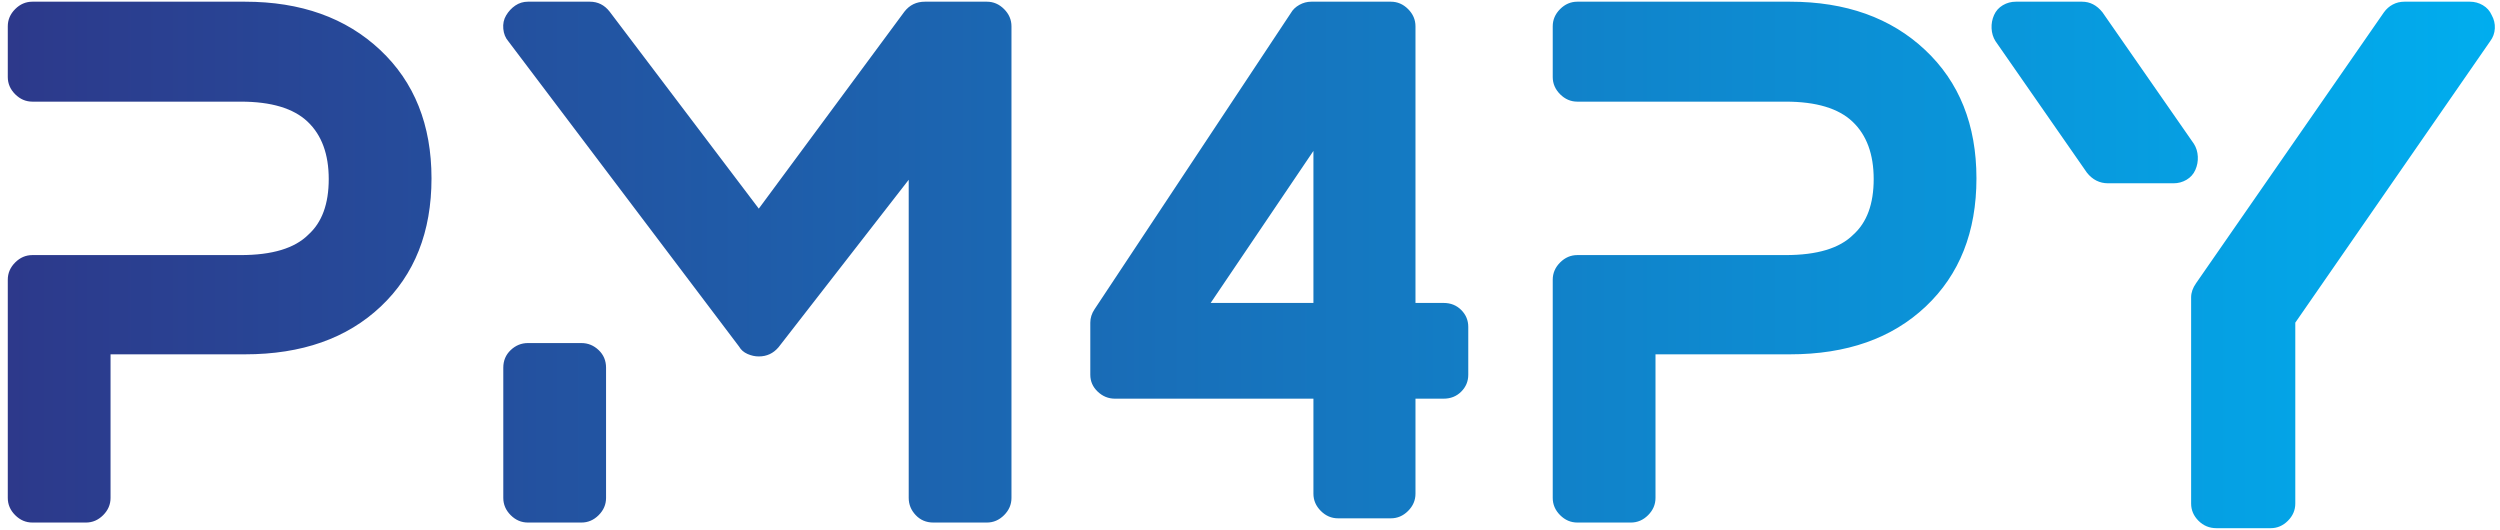 <?xml version="1.0" encoding="UTF-8" standalone="no"?>
<!DOCTYPE svg PUBLIC "-//W3C//DTD SVG 1.1//EN" "http://www.w3.org/Graphics/SVG/1.1/DTD/svg11.dtd">
<svg width="100%" height="100%" viewBox="0 0 3300 700" version="1.1" xmlns="http://www.w3.org/2000/svg" xmlns:xlink="http://www.w3.org/1999/xlink" xml:space="preserve" xmlns:serif="http://www.serif.com/" style="fill-rule:evenodd;clip-rule:evenodd;stroke-linejoin:round;stroke-miterlimit:2;">
    <g transform="matrix(46.454,0,0,46.454,-64.979,-230.03)">
        <g id="SvgjsG2732">
            <path d="M8.36,5C9.947,5 11.227,5.457 12.2,6.37C13.173,7.283 13.66,8.5 13.66,10.02C13.66,11.54 13.18,12.753 12.22,13.66C11.26,14.567 9.973,15.02 8.36,15.02L4.54,15.02L4.54,19.1C4.54,19.287 4.47,19.45 4.33,19.59C4.19,19.73 4.027,19.8 3.84,19.8L2.32,19.8C2.133,19.8 1.97,19.73 1.83,19.59C1.69,19.45 1.62,19.287 1.62,19.1L1.62,12.9C1.62,12.713 1.69,12.55 1.83,12.41C1.97,12.27 2.133,12.2 2.32,12.2L8.24,12.2C9.133,12.2 9.773,12.007 10.16,11.62C10.547,11.273 10.74,10.747 10.74,10.04C10.74,9.333 10.54,8.79 10.14,8.41C9.74,8.03 9.107,7.84 8.24,7.84L2.32,7.84C2.133,7.84 1.97,7.77 1.83,7.63C1.69,7.49 1.62,7.327 1.62,7.14L1.62,5.7C1.62,5.513 1.69,5.35 1.83,5.21C1.97,5.07 2.133,5 2.32,5L8.36,5ZM29.44,5C29.627,5 29.79,5.07 29.93,5.21C30.07,5.35 30.14,5.513 30.14,5.7L30.14,19.1C30.14,19.287 30.07,19.45 29.93,19.59C29.79,19.73 29.627,19.8 29.44,19.8L27.92,19.8C27.72,19.8 27.553,19.73 27.42,19.59C27.287,19.45 27.22,19.287 27.22,19.1L27.22,10.06L23.52,14.82C23.373,14.993 23.187,15.08 22.96,15.08C22.853,15.08 22.747,15.057 22.64,15.01C22.533,14.963 22.453,14.893 22.4,14.8L15.84,6.12C15.76,6.027 15.713,5.91 15.7,5.77C15.687,5.63 15.713,5.503 15.78,5.39C15.847,5.277 15.933,5.183 16.04,5.11C16.147,5.037 16.267,5 16.4,5L18.16,5C18.387,5 18.573,5.093 18.72,5.28L22.96,10.88L27.1,5.28C27.247,5.093 27.44,5 27.68,5L29.44,5ZM17.92,14.7C18.107,14.7 18.27,14.767 18.41,14.9C18.55,15.033 18.62,15.2 18.62,15.4L18.62,19.1C18.62,19.287 18.55,19.45 18.41,19.59C18.27,19.73 18.107,19.8 17.92,19.8L16.4,19.8C16.213,19.8 16.05,19.73 15.91,19.59C15.77,19.45 15.7,19.287 15.7,19.1L15.7,15.4C15.7,15.2 15.77,15.033 15.91,14.9C16.05,14.767 16.213,14.7 16.4,14.7L17.92,14.7ZM42.42,13.56C42.62,13.56 42.787,13.627 42.92,13.76C43.053,13.893 43.12,14.053 43.12,14.24L43.12,15.6C43.12,15.787 43.053,15.947 42.92,16.08C42.787,16.213 42.62,16.28 42.42,16.28L41.62,16.28L41.62,18.98C41.62,19.167 41.55,19.33 41.41,19.47C41.27,19.61 41.107,19.68 40.92,19.68L39.42,19.68C39.233,19.68 39.07,19.61 38.93,19.47C38.79,19.33 38.72,19.167 38.72,18.98L38.72,16.28L33.08,16.28C32.893,16.28 32.73,16.213 32.59,16.08C32.45,15.947 32.38,15.787 32.38,15.6L32.38,14.12C32.38,13.987 32.42,13.86 32.5,13.74L38.08,5.32C38.133,5.227 38.213,5.15 38.32,5.09C38.427,5.03 38.54,5 38.66,5L40.92,5C41.107,5 41.27,5.07 41.41,5.21C41.55,5.35 41.62,5.513 41.62,5.7L41.62,13.56L42.42,13.56ZM35.8,13.56L38.72,13.56L38.72,9.24L35.8,13.56ZM52.26,5C53.847,5 55.127,5.457 56.1,6.37C57.073,7.283 57.56,8.5 57.56,10.02C57.56,11.54 57.08,12.753 56.12,13.66C55.16,14.567 53.873,15.02 52.26,15.02L48.44,15.02L48.44,19.1C48.44,19.287 48.37,19.45 48.23,19.59C48.09,19.73 47.927,19.8 47.74,19.8L46.22,19.8C46.033,19.8 45.87,19.73 45.73,19.59C45.59,19.45 45.52,19.287 45.52,19.1L45.52,12.9C45.52,12.713 45.59,12.55 45.73,12.41C45.87,12.27 46.033,12.2 46.22,12.2L52.14,12.2C53.033,12.2 53.673,12.007 54.06,11.62C54.447,11.273 54.64,10.747 54.64,10.04C54.64,9.333 54.44,8.79 54.04,8.41C53.64,8.03 53.007,7.84 52.14,7.84L46.22,7.84C46.033,7.84 45.87,7.77 45.73,7.63C45.59,7.49 45.52,7.327 45.52,7.14L45.52,5.7C45.52,5.513 45.59,5.35 45.73,5.21C45.87,5.07 46.033,5 46.22,5L52.26,5ZM72.2,5.38C72.267,5.5 72.297,5.627 72.29,5.76C72.283,5.893 72.24,6.013 72.16,6.12L66.62,14.12L66.62,19.26C66.62,19.447 66.55,19.61 66.41,19.75C66.27,19.89 66.107,19.96 65.92,19.96L64.38,19.96C64.18,19.96 64.01,19.89 63.87,19.75C63.73,19.61 63.66,19.447 63.66,19.26L63.66,13.4C63.66,13.267 63.707,13.133 63.8,13L69.14,5.3C69.207,5.207 69.29,5.133 69.39,5.08C69.49,5.027 69.6,5 69.72,5L71.58,5C71.713,5 71.837,5.033 71.95,5.1C72.063,5.167 72.147,5.26 72.2,5.38ZM63.78,9.78C63.727,9.9 63.643,9.993 63.53,10.06C63.417,10.127 63.293,10.16 63.16,10.16L61.3,10.16C61.06,10.16 60.86,10.06 60.7,9.86L58.1,6.12C58.033,6.013 57.997,5.893 57.99,5.76C57.983,5.627 58.007,5.5 58.06,5.38C58.113,5.26 58.197,5.167 58.31,5.1C58.423,5.033 58.547,5 58.68,5L60.56,5C60.787,5 60.98,5.1 61.14,5.3L63.74,9.04C63.807,9.147 63.843,9.267 63.85,9.4C63.857,9.533 63.833,9.66 63.78,9.78Z" style="fill:url(#_Linear1);fill-rule:nonzero;"/>
        </g>
    </g>
    <defs>
        <linearGradient id="_Linear1" x1="0" y1="0" x2="1" y2="0" gradientUnits="userSpaceOnUse" gradientTransform="matrix(70.671,0,0,70.671,1.62,5)"><stop offset="0" style="stop-color:rgb(45,56,138);stop-opacity:1"/><stop offset="1" style="stop-color:rgb(0,174,239);stop-opacity:1"/></linearGradient>
    </defs>
</svg>
